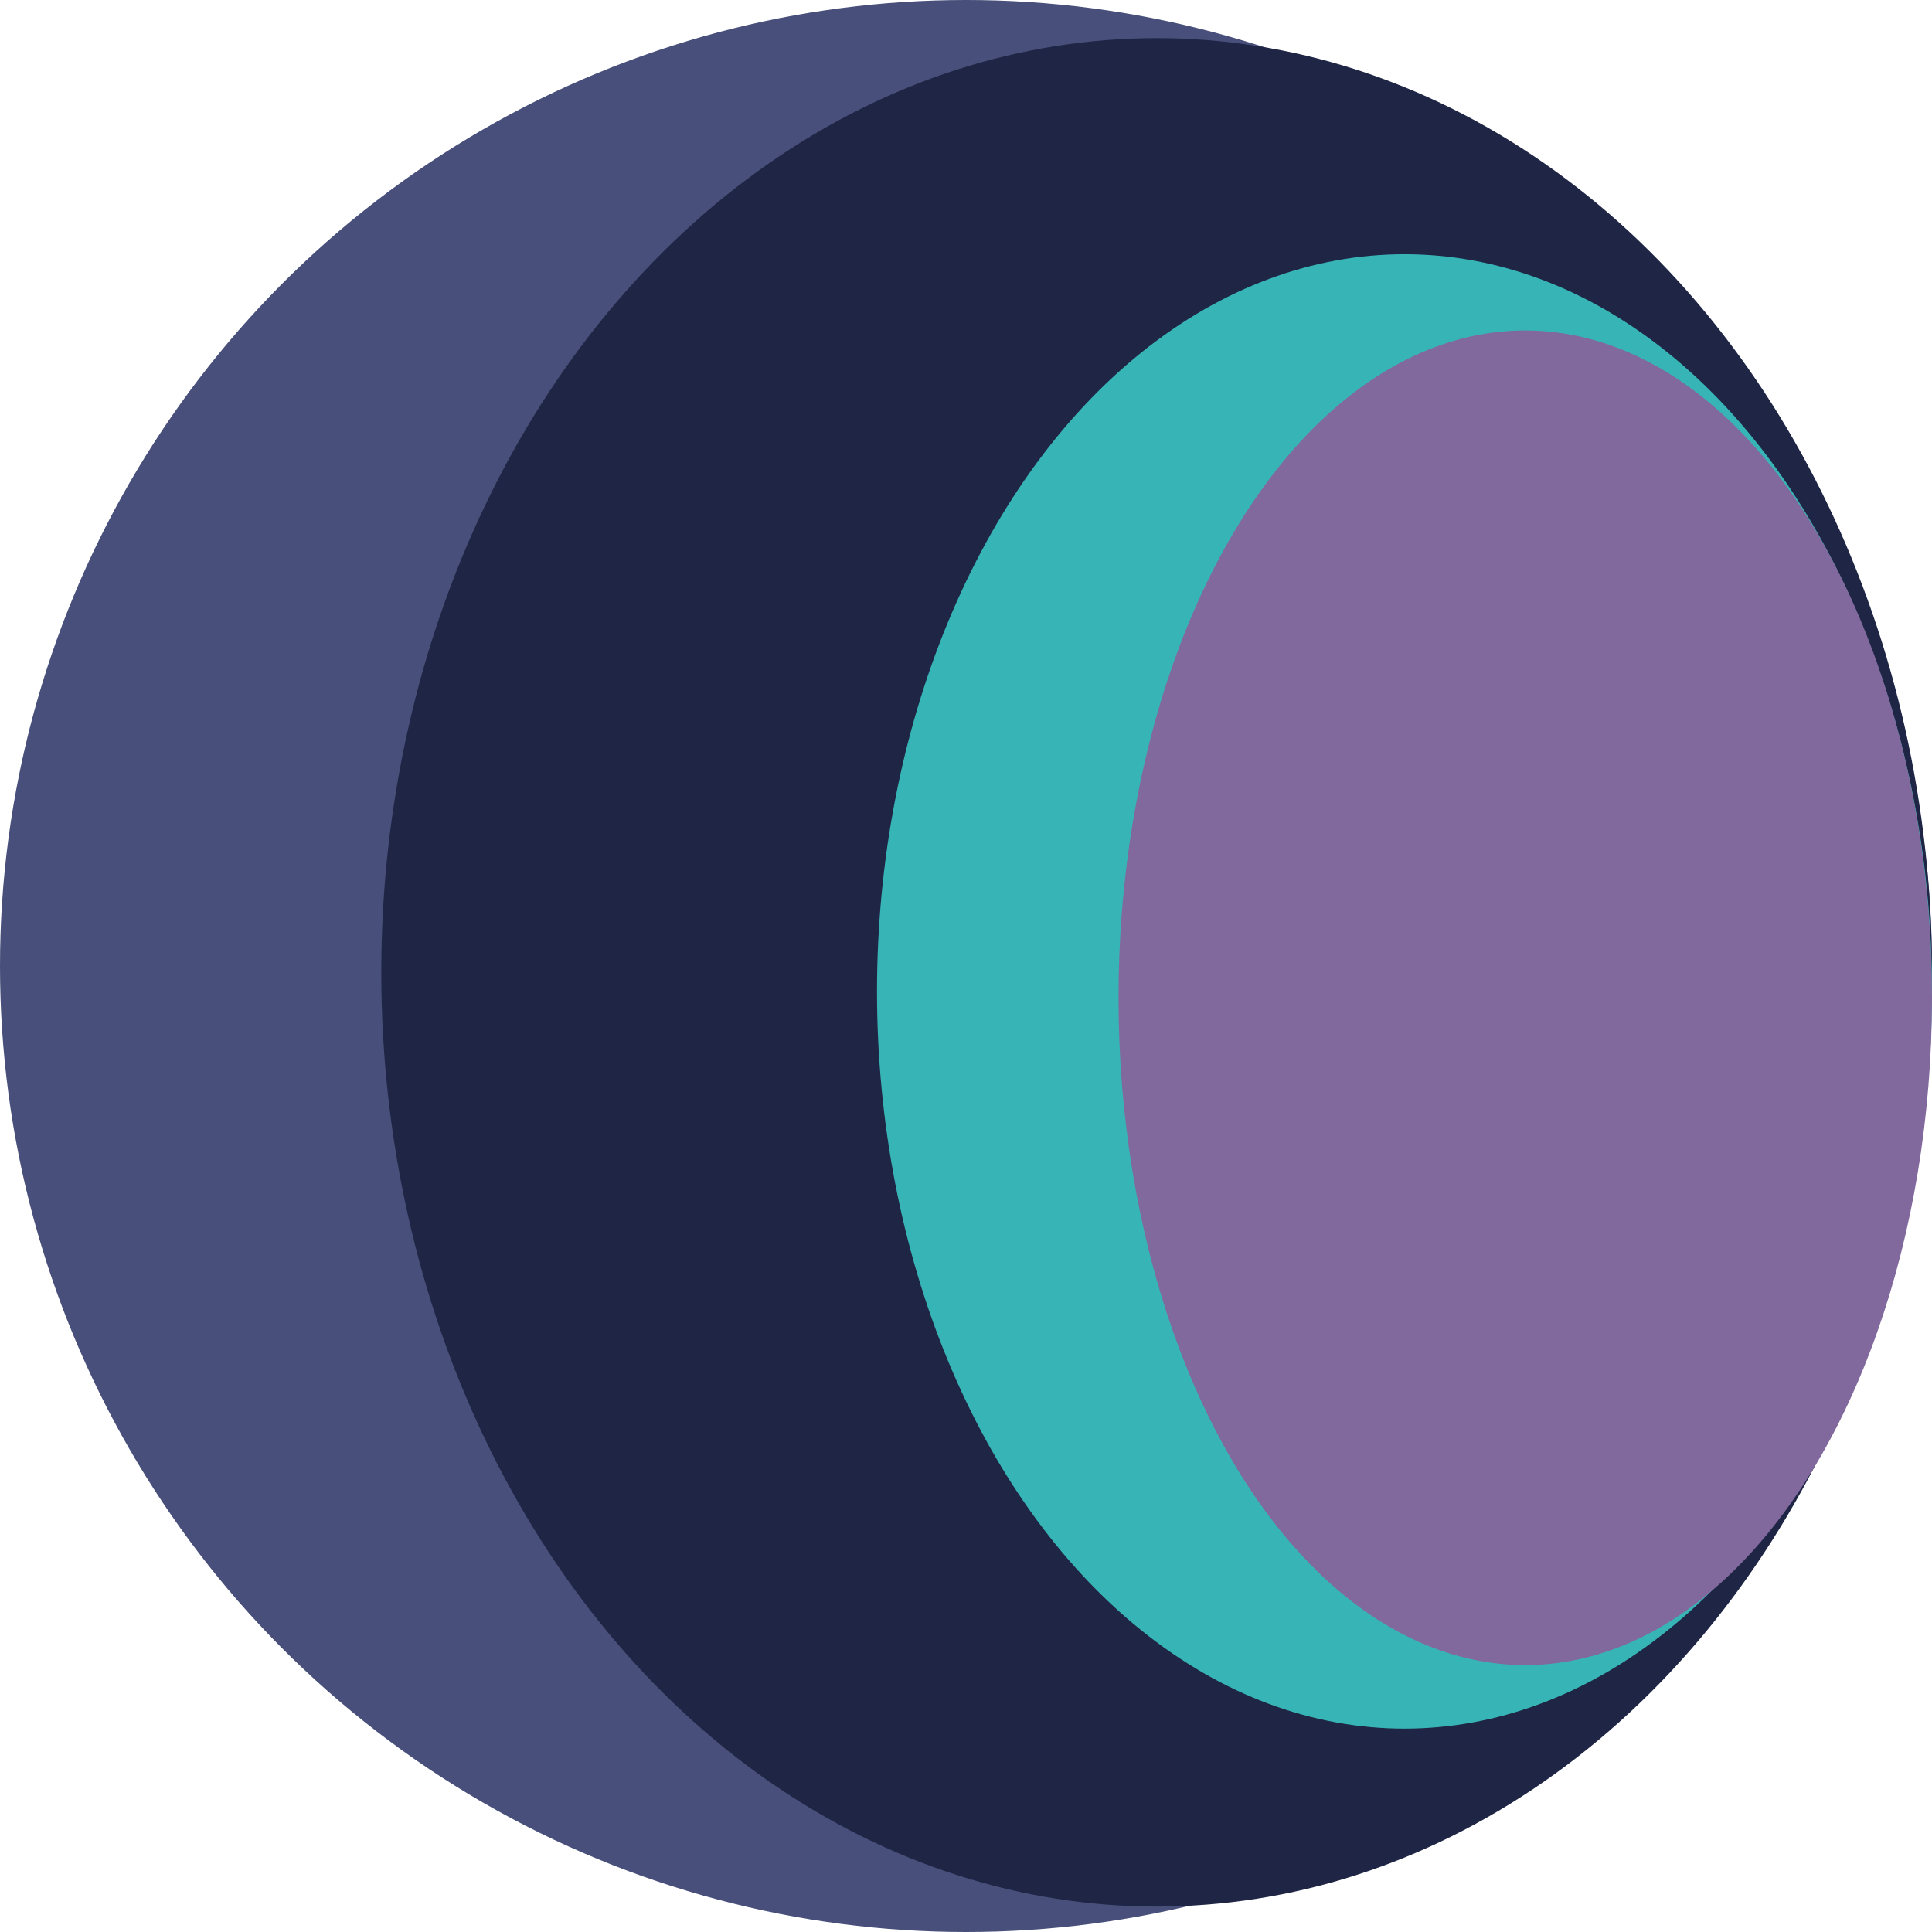 <svg width="80" height="80" viewBox="0 0 80 80" fill="none" xmlns="http://www.w3.org/2000/svg">
<circle cx="40" cy="40" r="40" fill="#474F7A"/>
<ellipse cx="47.894" cy="40.263" rx="32.105" ry="38.684" fill="#1F2544"/>
<ellipse cx="58.157" cy="41.053" rx="21.842" ry="30.526" fill="#37B5B6"/>
<ellipse cx="63.157" cy="41.316" rx="16.842" ry="27.632" fill="#81689D"/>
</svg>

